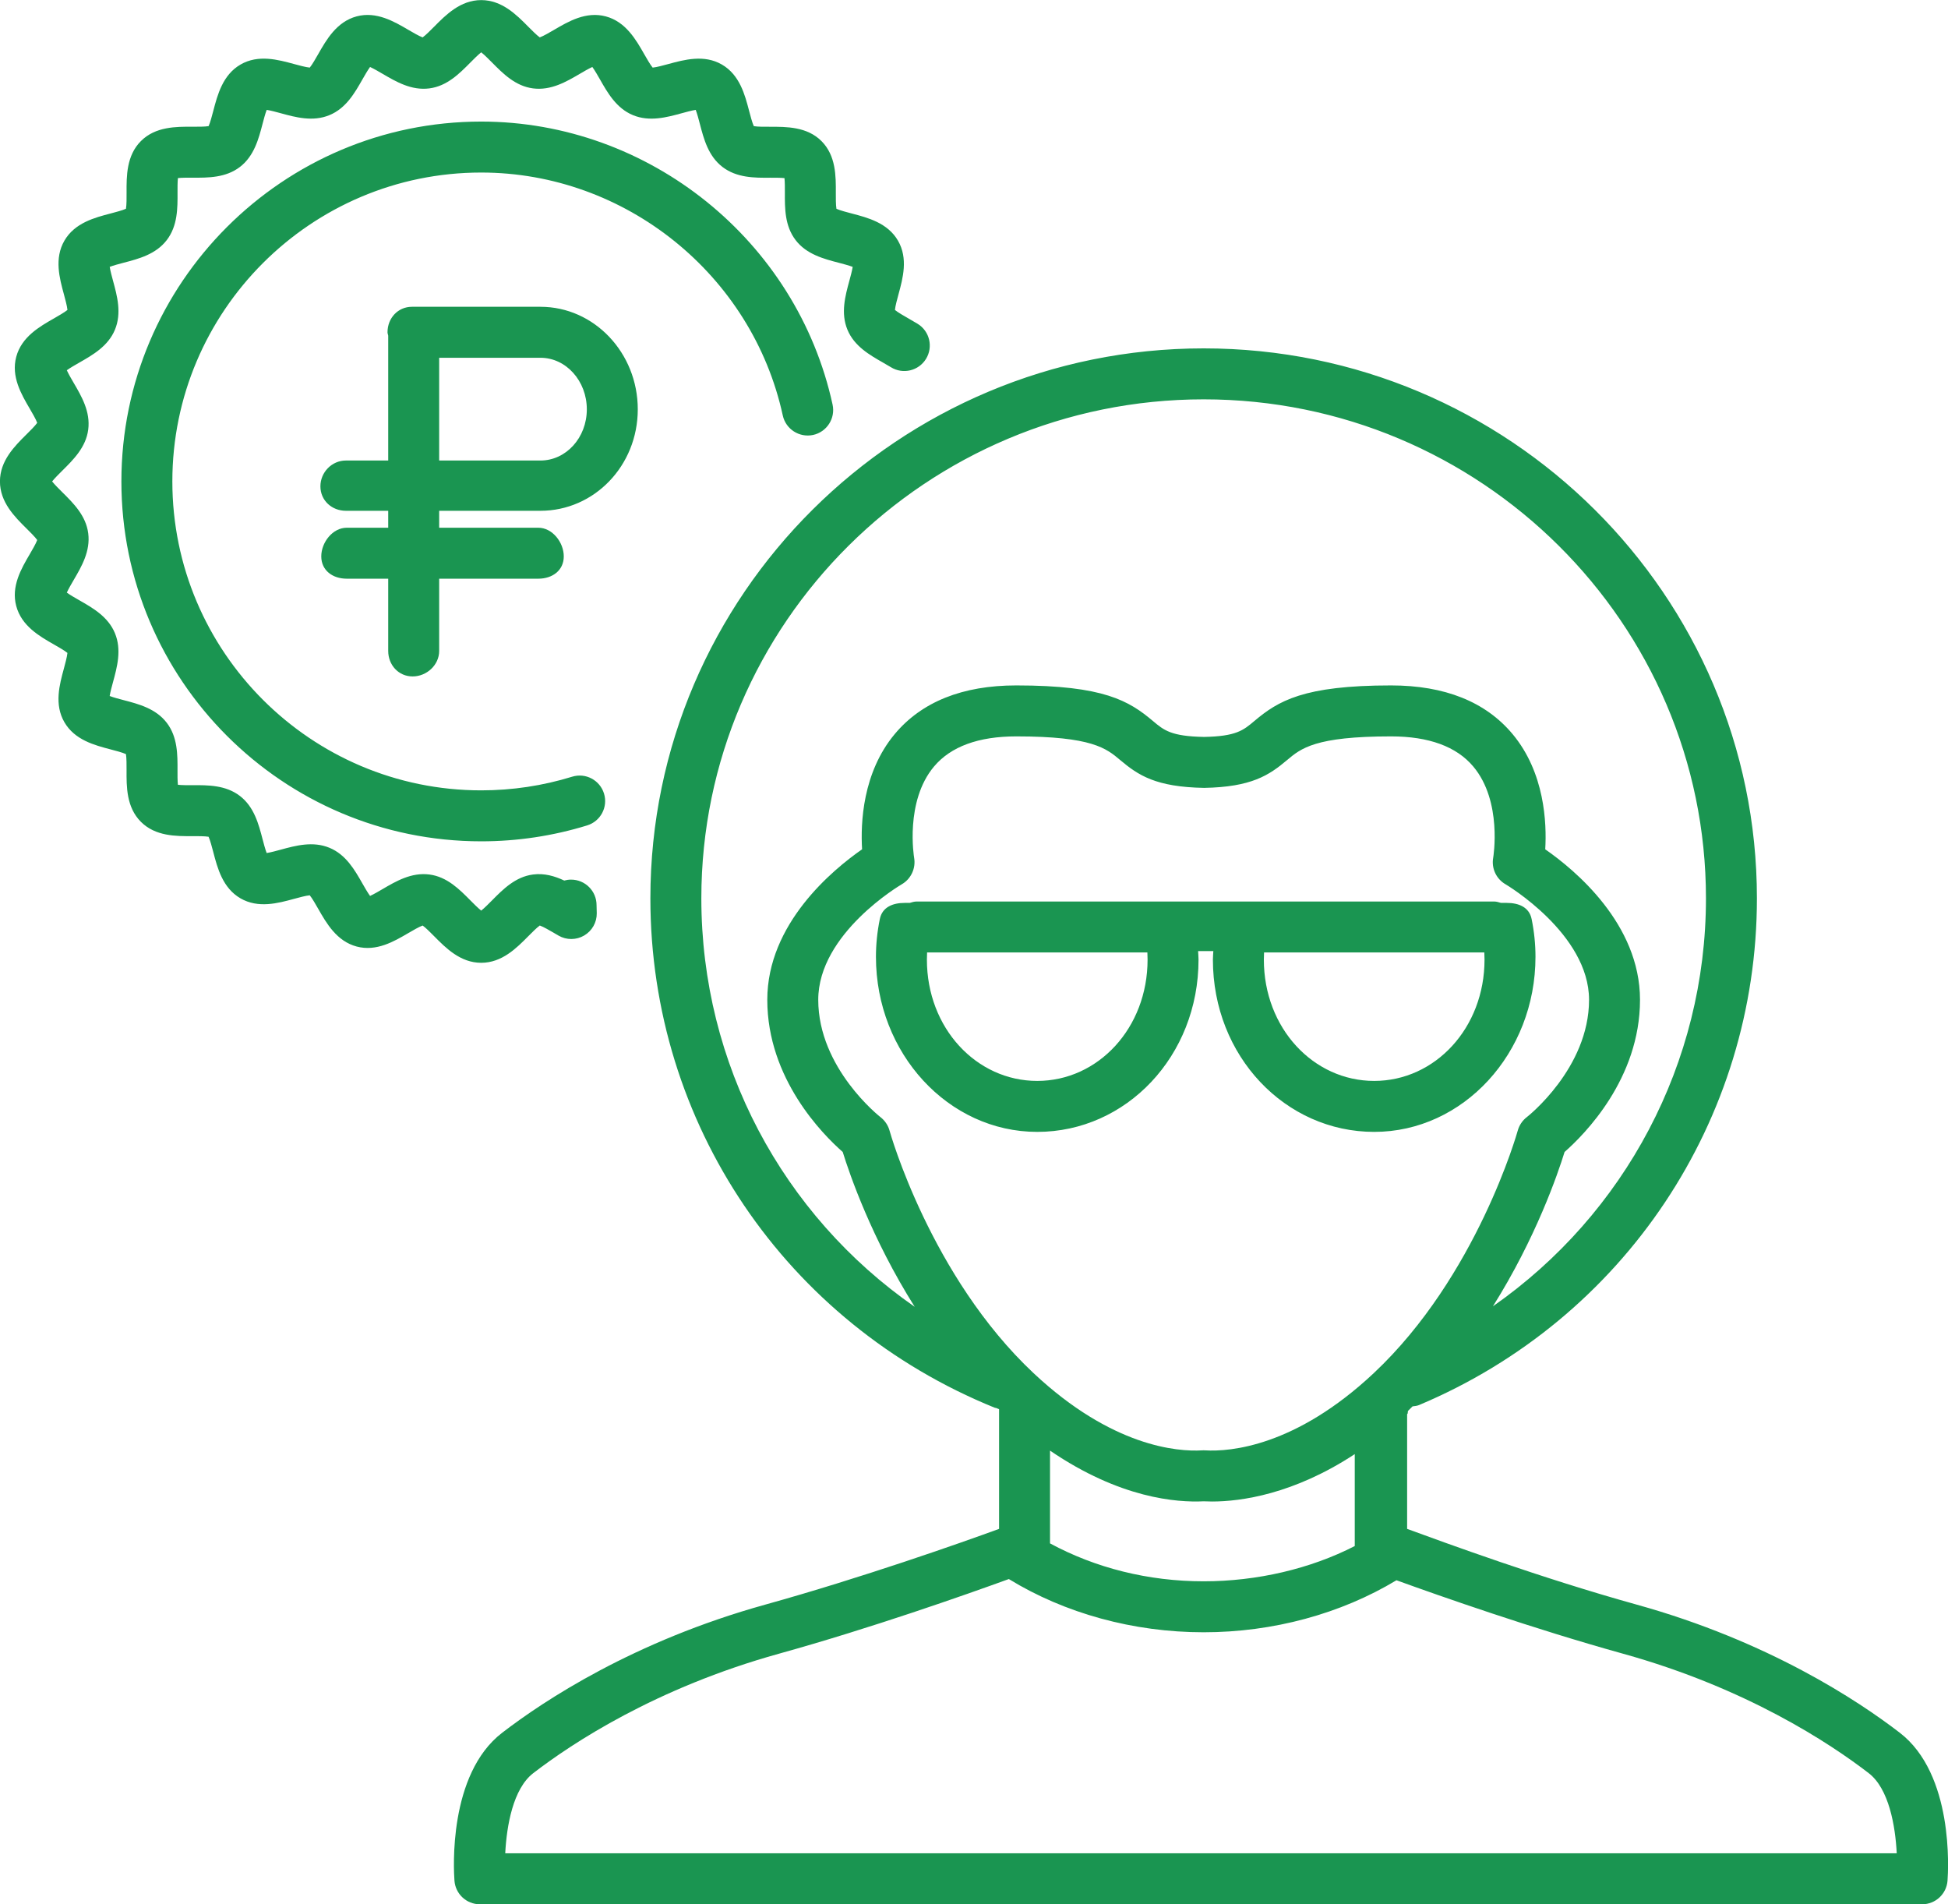 <svg xmlns="http://www.w3.org/2000/svg" xmlns:xlink="http://www.w3.org/1999/xlink" preserveAspectRatio="xMidYMid" width="114.688" height="112.09" viewBox="0 0 114.688 112.09">
  <defs>
    <style>
      .cls-1 {
        fill: #1a9551;
        fill-rule: evenodd;
      }
    </style>
  </defs>
  <path d="M114.660,110.700 C114.602,111.483 113.950,112.089 113.164,112.089 L73.192,112.089 L28.544,112.089 L28.252,112.089 C27.466,112.089 26.814,111.483 26.756,110.700 C26.708,110.058 26.384,104.441 29.564,101.994 C32.028,100.099 37.317,96.600 45.058,94.450 C50.679,92.889 56.571,90.816 58.820,89.993 L58.820,82.951 C58.797,82.928 58.690,82.904 58.666,82.882 C58.633,82.871 58.599,82.875 58.566,82.862 C46.249,77.869 38.291,66.099 38.291,52.878 C38.291,35.028 52.903,20.506 70.865,20.506 C88.826,20.506 103.438,35.028 103.438,52.878 C103.438,65.918 95.628,77.627 83.541,82.706 C83.418,82.757 83.291,82.764 83.165,82.781 C83.083,82.860 83.007,82.943 82.923,83.021 C82.841,83.098 82.927,83.166 82.844,83.241 L82.844,89.993 C85.093,90.816 90.736,92.889 96.356,94.450 C104.103,96.601 109.389,100.100 111.851,101.994 C115.031,104.441 114.707,110.057 114.660,110.700 ZM61.820,90.847 C64.495,92.292 67.600,93.079 70.865,93.079 C74.004,93.079 77.151,92.344 79.761,91.003 L79.761,85.592 C76.167,87.955 73.055,88.382 71.363,88.382 C71.181,88.382 71.014,88.377 70.865,88.370 C69.295,88.447 65.949,88.204 61.820,85.386 L61.820,90.847 ZM100.438,52.878 C100.438,36.682 87.171,23.506 70.865,23.506 C54.558,23.506 41.291,36.682 41.291,52.878 C41.291,62.626 46.064,71.506 53.853,76.922 C51.317,72.899 50.017,69.110 49.615,67.807 C48.447,66.783 45.174,63.498 45.174,58.850 C45.174,54.383 49.006,51.208 50.755,49.992 C50.662,48.448 50.782,45.480 52.676,43.210 C54.263,41.309 56.670,40.345 59.832,40.345 C64.986,40.345 66.475,41.255 67.885,42.445 C68.525,42.984 68.949,43.342 70.892,43.377 C72.781,43.342 73.204,42.984 73.844,42.445 C75.255,41.255 76.744,40.345 81.897,40.345 C85.060,40.345 87.467,41.309 89.053,43.210 C90.948,45.480 91.068,48.448 90.975,49.992 C92.724,51.208 96.555,54.383 96.555,58.850 C96.555,63.498 93.281,66.783 92.114,67.807 C91.713,69.107 90.418,72.880 87.895,76.892 C95.664,71.465 100.438,62.581 100.438,52.878 ZM89.357,66.550 C89.444,66.234 89.633,65.952 89.894,65.753 C89.928,65.728 93.555,62.880 93.555,58.850 C93.555,54.970 88.692,52.082 88.644,52.054 C88.091,51.738 87.798,51.109 87.912,50.484 C87.916,50.456 88.465,47.172 86.740,45.120 C85.750,43.942 84.121,43.345 81.897,43.345 C77.430,43.345 76.590,44.053 75.778,44.738 C74.714,45.635 73.679,46.326 70.892,46.376 C68.050,46.326 67.015,45.635 65.951,44.738 C65.139,44.053 64.299,43.345 59.832,43.345 C57.609,43.345 55.979,43.942 54.989,45.120 C53.265,47.172 53.813,50.456 53.819,50.488 C53.928,51.111 53.635,51.740 53.086,52.054 C53.040,52.081 48.174,54.934 48.174,58.850 C48.174,62.880 51.801,65.728 51.837,65.756 C52.095,65.955 52.286,66.237 52.372,66.550 C52.395,66.636 54.782,75.136 60.858,80.833 C65.452,85.140 69.305,85.462 70.773,85.371 C70.804,85.369 70.834,85.368 70.865,85.368 C70.895,85.368 70.926,85.369 70.957,85.371 C72.432,85.460 76.280,85.137 80.872,80.833 C86.947,75.136 89.333,66.636 89.357,66.550 ZM110.021,104.372 C107.733,102.610 102.810,99.355 95.554,97.340 C90.254,95.868 84.813,93.958 82.216,93.017 C78.946,94.988 74.951,96.079 70.865,96.079 C66.728,96.079 62.686,94.963 59.395,92.946 C56.880,93.860 51.290,95.832 45.861,97.340 C38.610,99.354 33.684,102.610 31.394,104.372 C30.205,105.286 29.828,107.473 29.746,109.089 L73.192,109.089 L111.670,109.089 C111.588,107.473 111.210,105.286 110.021,104.372 ZM71.409,56.485 C71.409,56.319 71.427,56.149 71.435,55.982 L70.538,55.982 C70.545,56.149 70.563,56.319 70.563,56.485 C70.563,62.168 66.304,66.625 61.067,66.625 C55.831,66.625 51.571,62.001 51.571,56.318 C51.571,55.588 51.647,54.840 51.799,54.097 C51.941,53.398 52.555,53.146 53.269,53.146 L53.561,53.146 C53.691,53.109 53.819,53.065 53.961,53.065 L87.970,53.065 C88.112,53.065 88.240,53.109 88.370,53.146 L88.704,53.146 C89.417,53.146 90.031,53.397 90.174,54.096 C90.325,54.834 90.401,55.582 90.401,56.318 C90.401,62.001 86.141,66.625 80.905,66.625 C75.669,66.625 71.409,62.168 71.409,56.485 ZM67.552,56.063 L54.582,56.063 C54.575,56.204 54.571,56.345 54.571,56.485 C54.571,60.514 57.485,63.625 61.067,63.625 C64.649,63.625 67.563,60.514 67.563,56.485 C67.563,56.346 67.560,56.204 67.552,56.063 ZM80.905,63.625 C84.487,63.625 87.401,60.514 87.401,56.485 C87.401,56.345 87.397,56.204 87.389,56.063 L74.421,56.063 C74.413,56.204 74.409,56.346 74.409,56.485 C74.409,60.514 77.323,63.625 80.905,63.625 ZM34.569,48.585 C32.550,49.207 30.451,49.522 28.331,49.522 C16.650,49.522 7.147,40.019 7.147,28.338 C7.147,16.658 16.650,7.156 28.331,7.156 C38.215,7.156 46.915,14.163 49.018,23.816 C49.194,24.626 48.681,25.425 47.872,25.602 C47.062,25.775 46.263,25.264 46.086,24.455 C44.282,16.170 36.814,10.156 28.331,10.156 C18.304,10.156 10.147,18.313 10.147,28.338 C10.147,38.365 18.304,46.522 28.331,46.522 C30.152,46.522 31.954,46.252 33.686,45.718 C34.479,45.473 35.317,45.918 35.561,46.711 C35.805,47.502 35.361,48.341 34.569,48.585 ZM22.815,19.558 C22.815,18.730 23.424,18.058 24.253,18.058 L31.820,18.058 C34.979,18.058 37.549,20.766 37.549,24.093 C37.549,27.420 34.979,30.066 31.820,30.066 L25.856,30.066 L25.856,31.063 L31.692,31.063 C32.520,31.063 33.192,31.922 33.192,32.750 C33.192,33.579 32.520,34.063 31.692,34.063 L25.856,34.063 L25.856,38.316 C25.856,39.144 25.122,39.816 24.293,39.816 C23.465,39.816 22.856,39.144 22.856,38.316 L22.856,34.063 L20.415,34.063 C19.587,34.063 18.915,33.579 18.915,32.750 C18.915,31.922 19.587,31.063 20.415,31.063 L22.856,31.063 L22.856,30.066 L20.364,30.066 C19.535,30.066 18.864,29.457 18.864,28.628 C18.864,27.800 19.535,27.107 20.364,27.107 L22.856,27.107 L22.856,19.759 C22.846,19.691 22.815,19.630 22.815,19.558 ZM25.856,27.107 L31.820,27.107 C33.325,27.107 34.549,25.767 34.549,24.093 C34.549,22.420 33.325,21.059 31.820,21.059 L25.856,21.059 L25.856,27.107 ZM52.454,21.616 C52.307,21.525 52.152,21.437 51.997,21.349 C51.200,20.894 50.296,20.380 49.893,19.408 C49.487,18.428 49.763,17.419 50.005,16.529 C50.069,16.296 50.165,15.945 50.202,15.709 C49.978,15.623 49.622,15.530 49.385,15.468 C48.495,15.236 47.486,14.972 46.844,14.136 C46.199,13.297 46.205,12.253 46.209,11.333 C46.210,11.088 46.212,10.720 46.186,10.484 C45.949,10.458 45.583,10.461 45.338,10.461 C44.419,10.470 43.373,10.470 42.534,9.826 C41.697,9.183 41.434,8.175 41.202,7.286 C41.140,7.048 41.047,6.691 40.960,6.467 C40.725,6.504 40.374,6.600 40.140,6.664 C39.250,6.907 38.240,7.182 37.261,6.776 C36.291,6.374 35.776,5.471 35.323,4.674 C35.201,4.460 35.017,4.138 34.874,3.943 C34.658,4.039 34.347,4.222 34.140,4.344 C33.341,4.811 32.437,5.341 31.380,5.203 C30.342,5.068 29.613,4.331 28.970,3.681 C28.791,3.501 28.521,3.229 28.331,3.079 C28.141,3.229 27.870,3.502 27.692,3.682 C27.049,4.331 26.320,5.068 25.281,5.203 C24.223,5.341 23.320,4.810 22.521,4.343 C22.314,4.222 22.003,4.039 21.787,3.943 C21.644,4.138 21.461,4.459 21.339,4.673 C20.885,5.471 20.371,6.374 19.400,6.775 C18.422,7.182 17.413,6.907 16.522,6.663 C16.289,6.599 15.937,6.503 15.702,6.467 C15.615,6.691 15.522,7.047 15.460,7.284 C15.228,8.173 14.964,9.183 14.128,9.825 C13.290,10.468 12.255,10.464 11.324,10.459 C11.081,10.459 10.711,10.456 10.475,10.482 C10.449,10.719 10.451,11.086 10.452,11.331 C10.457,12.252 10.461,13.296 9.817,14.134 C9.174,14.971 8.166,15.234 7.276,15.466 C7.039,15.529 6.682,15.621 6.459,15.708 C6.496,15.943 6.591,16.295 6.655,16.529 C6.898,17.419 7.173,18.428 6.767,19.408 C6.364,20.378 5.461,20.892 4.665,21.346 C4.451,21.468 4.128,21.652 3.934,21.794 C4.031,22.010 4.213,22.322 4.334,22.529 C4.802,23.328 5.332,24.234 5.194,25.289 C5.059,26.326 4.322,27.056 3.672,27.699 C3.492,27.877 3.219,28.148 3.069,28.338 C3.219,28.528 3.492,28.799 3.672,28.977 C4.322,29.620 5.059,30.349 5.194,31.388 C5.332,32.443 4.802,33.349 4.334,34.147 C4.213,34.355 4.030,34.666 3.934,34.882 C4.128,35.025 4.450,35.208 4.665,35.330 C5.461,35.784 6.364,36.299 6.766,37.269 C7.172,38.248 6.897,39.257 6.654,40.148 C6.590,40.381 6.494,40.733 6.457,40.968 C6.681,41.055 7.038,41.148 7.275,41.210 C8.165,41.442 9.173,41.706 9.816,42.542 C10.460,43.380 10.455,44.425 10.451,45.346 C10.449,45.590 10.448,45.957 10.474,46.194 C10.710,46.220 11.077,46.220 11.322,46.217 C12.245,46.213 13.288,46.208 14.126,46.852 C14.962,47.495 15.226,48.503 15.458,49.393 C15.520,49.630 15.614,49.988 15.700,50.211 C15.936,50.174 16.287,50.079 16.521,50.015 C17.411,49.772 18.420,49.498 19.399,49.903 C20.370,50.305 20.884,51.208 21.338,52.005 C21.460,52.219 21.644,52.541 21.787,52.736 C22.003,52.639 22.314,52.456 22.521,52.335 C23.321,51.867 24.223,51.338 25.282,51.475 C26.320,51.610 27.049,52.347 27.692,52.997 C27.870,53.177 28.141,53.450 28.331,53.600 C28.521,53.450 28.792,53.177 28.970,52.997 C29.613,52.347 30.342,51.610 31.381,51.475 C32.048,51.387 32.658,51.568 33.219,51.831 C33.347,51.795 33.482,51.776 33.622,51.776 C34.450,51.776 35.122,52.447 35.122,53.276 L35.134,53.751 C35.142,54.290 34.860,54.791 34.395,55.065 C33.931,55.338 33.355,55.342 32.888,55.074 L32.631,54.924 C32.385,54.781 31.997,54.553 31.780,54.477 C31.598,54.607 31.295,54.913 31.103,55.107 C30.412,55.805 29.553,56.672 28.331,56.672 C27.109,56.672 26.250,55.805 25.560,55.107 C25.368,54.913 25.065,54.607 24.883,54.478 C24.667,54.556 24.282,54.781 24.037,54.924 C23.201,55.414 22.161,56.025 20.996,55.714 C19.820,55.399 19.217,54.340 18.732,53.490 C18.595,53.250 18.380,52.872 18.236,52.699 C18.009,52.718 17.582,52.835 17.310,52.909 C16.372,53.165 15.205,53.483 14.160,52.879 C13.109,52.271 12.802,51.096 12.556,50.151 C12.485,49.883 12.375,49.459 12.280,49.253 C12.056,49.214 11.616,49.217 11.337,49.217 C10.359,49.222 9.150,49.229 8.295,48.373 C7.440,47.518 7.446,46.305 7.451,45.331 C7.452,45.052 7.454,44.612 7.415,44.388 C7.209,44.293 6.786,44.183 6.517,44.113 C5.572,43.865 4.396,43.559 3.790,42.509 C3.185,41.463 3.504,40.296 3.760,39.358 C3.833,39.087 3.950,38.659 3.970,38.432 C3.796,38.288 3.419,38.073 3.179,37.937 C2.329,37.452 1.270,36.849 0.956,35.672 C0.645,34.511 1.255,33.469 1.745,32.632 C1.888,32.387 2.114,32.002 2.191,31.786 C2.061,31.603 1.756,31.302 1.561,31.109 C0.864,30.419 -0.003,29.560 -0.003,28.338 C-0.003,27.116 0.865,26.257 1.562,25.566 C1.756,25.375 2.061,25.072 2.191,24.890 C2.114,24.674 1.888,24.289 1.745,24.045 C1.255,23.207 0.645,22.166 0.956,21.003 C1.271,19.828 2.330,19.225 3.180,18.740 C3.419,18.603 3.797,18.387 3.971,18.244 C3.951,18.016 3.834,17.589 3.761,17.318 C3.505,16.379 3.186,15.212 3.791,14.167 C4.399,13.117 5.574,12.810 6.519,12.564 C6.787,12.493 7.211,12.383 7.416,12.288 C7.456,12.064 7.454,11.624 7.452,11.345 C7.447,10.371 7.441,9.158 8.297,8.303 C9.152,7.447 10.366,7.455 11.339,7.459 C11.620,7.461 12.059,7.463 12.282,7.424 C12.377,7.218 12.487,6.794 12.558,6.525 C12.805,5.582 13.112,4.406 14.162,3.798 C15.207,3.193 16.373,3.513 17.312,3.769 C17.583,3.843 18.010,3.959 18.237,3.979 C18.381,3.806 18.596,3.428 18.732,3.189 C19.217,2.338 19.820,1.279 20.997,0.964 C22.158,0.654 23.200,1.264 24.037,1.754 C24.281,1.897 24.667,2.123 24.883,2.201 C25.065,2.071 25.368,1.765 25.560,1.571 C26.250,0.874 27.109,0.006 28.331,0.006 C29.553,0.006 30.412,0.874 31.102,1.572 C31.294,1.765 31.597,2.071 31.779,2.201 C31.995,2.123 32.380,1.898 32.624,1.755 C33.461,1.265 34.500,0.654 35.665,0.965 C36.841,1.279 37.444,2.338 37.929,3.189 C38.066,3.428 38.281,3.806 38.425,3.980 C38.652,3.960 39.080,3.843 39.351,3.769 C40.290,3.513 41.456,3.195 42.501,3.799 C43.551,4.408 43.858,5.583 44.104,6.528 C44.175,6.796 44.285,7.220 44.380,7.425 C44.604,7.465 45.044,7.465 45.323,7.461 C46.302,7.463 47.510,7.450 48.365,8.305 C49.220,9.161 49.214,10.373 49.209,11.347 C49.207,11.626 49.206,12.066 49.245,12.290 C49.451,12.385 49.874,12.496 50.143,12.566 C51.087,12.812 52.263,13.119 52.870,14.168 C53.475,15.214 53.156,16.380 52.900,17.319 C52.826,17.591 52.709,18.018 52.690,18.245 C52.863,18.390 53.243,18.606 53.483,18.743 C53.667,18.848 53.852,18.954 54.028,19.062 C54.733,19.496 54.952,20.421 54.518,21.126 C54.083,21.831 53.159,22.051 52.454,21.616 Z" class="cls-1"/>
</svg>
